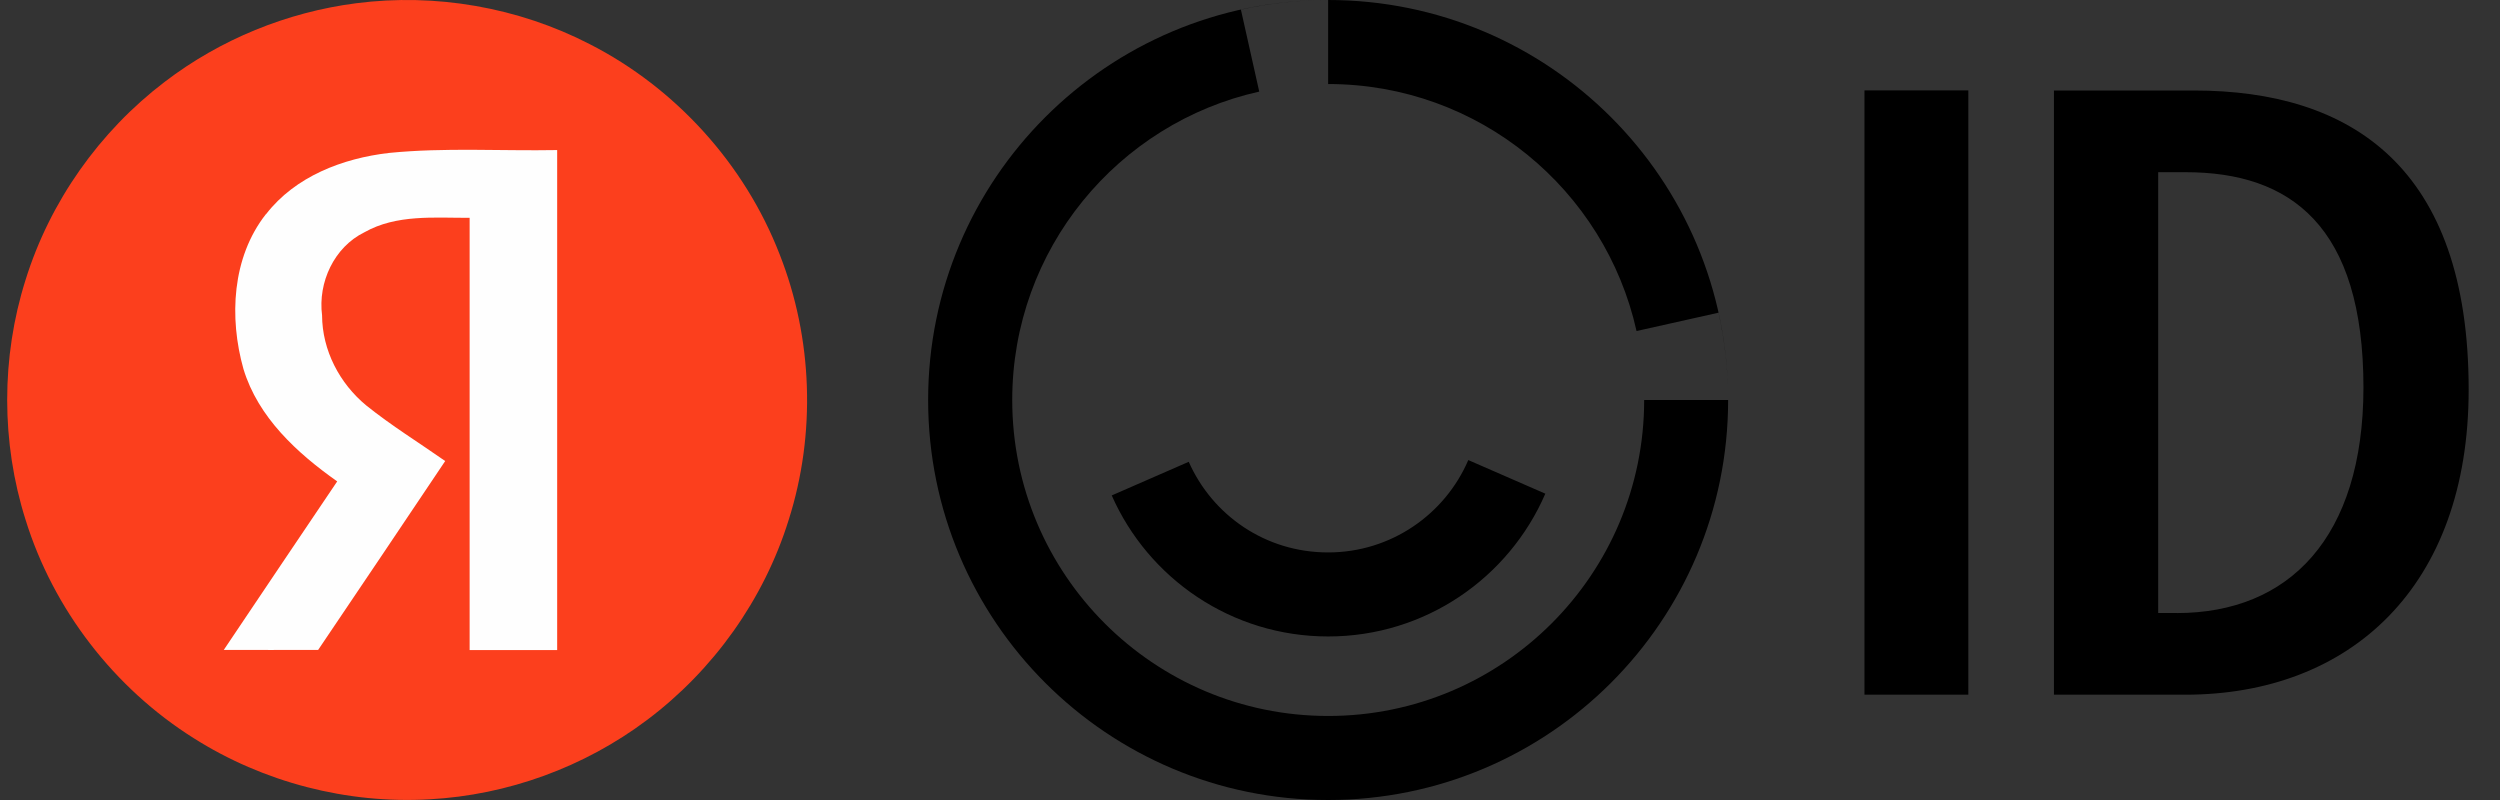 <svg width="75" height="24" viewBox="0 0 75 24" fill="none" xmlns="http://www.w3.org/2000/svg">
<rect x="0" y="0" width="75" height="24" fill="#333333" stroke="none"/>
<path fill-rule="evenodd" clip-rule="evenodd" d="M51.844 12C51.844 18.628 46.472 24 39.844 24C33.215 24 27.844 18.628 27.844 12C27.844 5.372 33.215 0 39.844 0C38.964 0 38.085 0.098 37.227 0.289L37.777 2.748C33.535 3.692 30.367 7.477 30.367 12C30.367 17.235 34.611 21.479 39.846 21.479C45.081 21.479 49.325 17.235 49.325 12H51.846H51.844ZM39.844 0V2.521C44.369 2.521 48.152 5.692 49.096 9.931L51.555 9.381C51.746 10.241 51.844 11.118 51.844 11.998C51.844 5.372 46.47 0 39.844 0ZM39.844 19.094C42.764 19.094 45.27 17.331 46.36 14.81L44.049 13.802C43.349 15.431 41.729 16.573 39.844 16.573C37.958 16.573 36.372 15.455 35.662 13.854L33.352 14.863C34.451 17.355 36.945 19.094 39.846 19.094H39.844Z" fill="black"/>
<path fill-rule="evenodd" clip-rule="evenodd" d="M55.934 2.712V20.841H59.05V2.712H55.934ZM61.618 2.712V20.841H65.556C70.502 20.841 74.06 17.608 74.06 11.687C74.06 5.008 70.531 2.715 65.817 2.715H61.618V2.712ZM65.312 18.39H64.746V5.166H65.568C68.713 5.166 70.904 6.77 70.904 11.637C70.894 16.122 68.677 18.392 65.303 18.392H65.312V18.39Z" fill="black"/>
<path fill-rule="evenodd" clip-rule="evenodd" d="M10.68 0.098C13.069 -0.213 15.55 0.22 17.691 1.324C20.271 2.64 22.341 4.927 23.387 7.625C24.384 10.148 24.482 13.013 23.66 15.599C22.919 17.981 21.404 20.105 19.409 21.601C17.531 23.013 15.232 23.852 12.886 23.979C10.41 24.122 7.901 23.47 5.808 22.143C3.425 20.643 1.6 18.282 0.766 15.591C0.032 13.269 0.032 10.722 0.766 8.399C1.497 6.048 2.983 3.945 4.943 2.454C6.604 1.185 8.604 0.366 10.68 0.098Z" fill="#FC3F1D"/>
<path fill-rule="evenodd" clip-rule="evenodd" d="M7.977 6.425C6.957 7.723 6.871 9.529 7.303 11.068C7.743 12.521 8.911 13.591 10.116 14.442C8.983 16.127 7.843 17.809 6.713 19.498C7.657 19.501 8.601 19.498 9.544 19.498C10.818 17.611 12.089 15.723 13.356 13.831C12.567 13.278 11.743 12.77 10.992 12.167C10.187 11.505 9.666 10.509 9.662 9.46C9.535 8.473 10.022 7.415 10.933 6.968C11.896 6.425 13.026 6.538 14.089 6.535C14.089 10.858 14.089 15.178 14.089 19.501C14.966 19.501 15.841 19.501 16.715 19.501V4.502C15.033 4.533 13.346 4.421 11.671 4.588C10.285 4.748 8.859 5.29 7.982 6.425H7.977Z" fill="#FEFEFE"/>
</svg>
